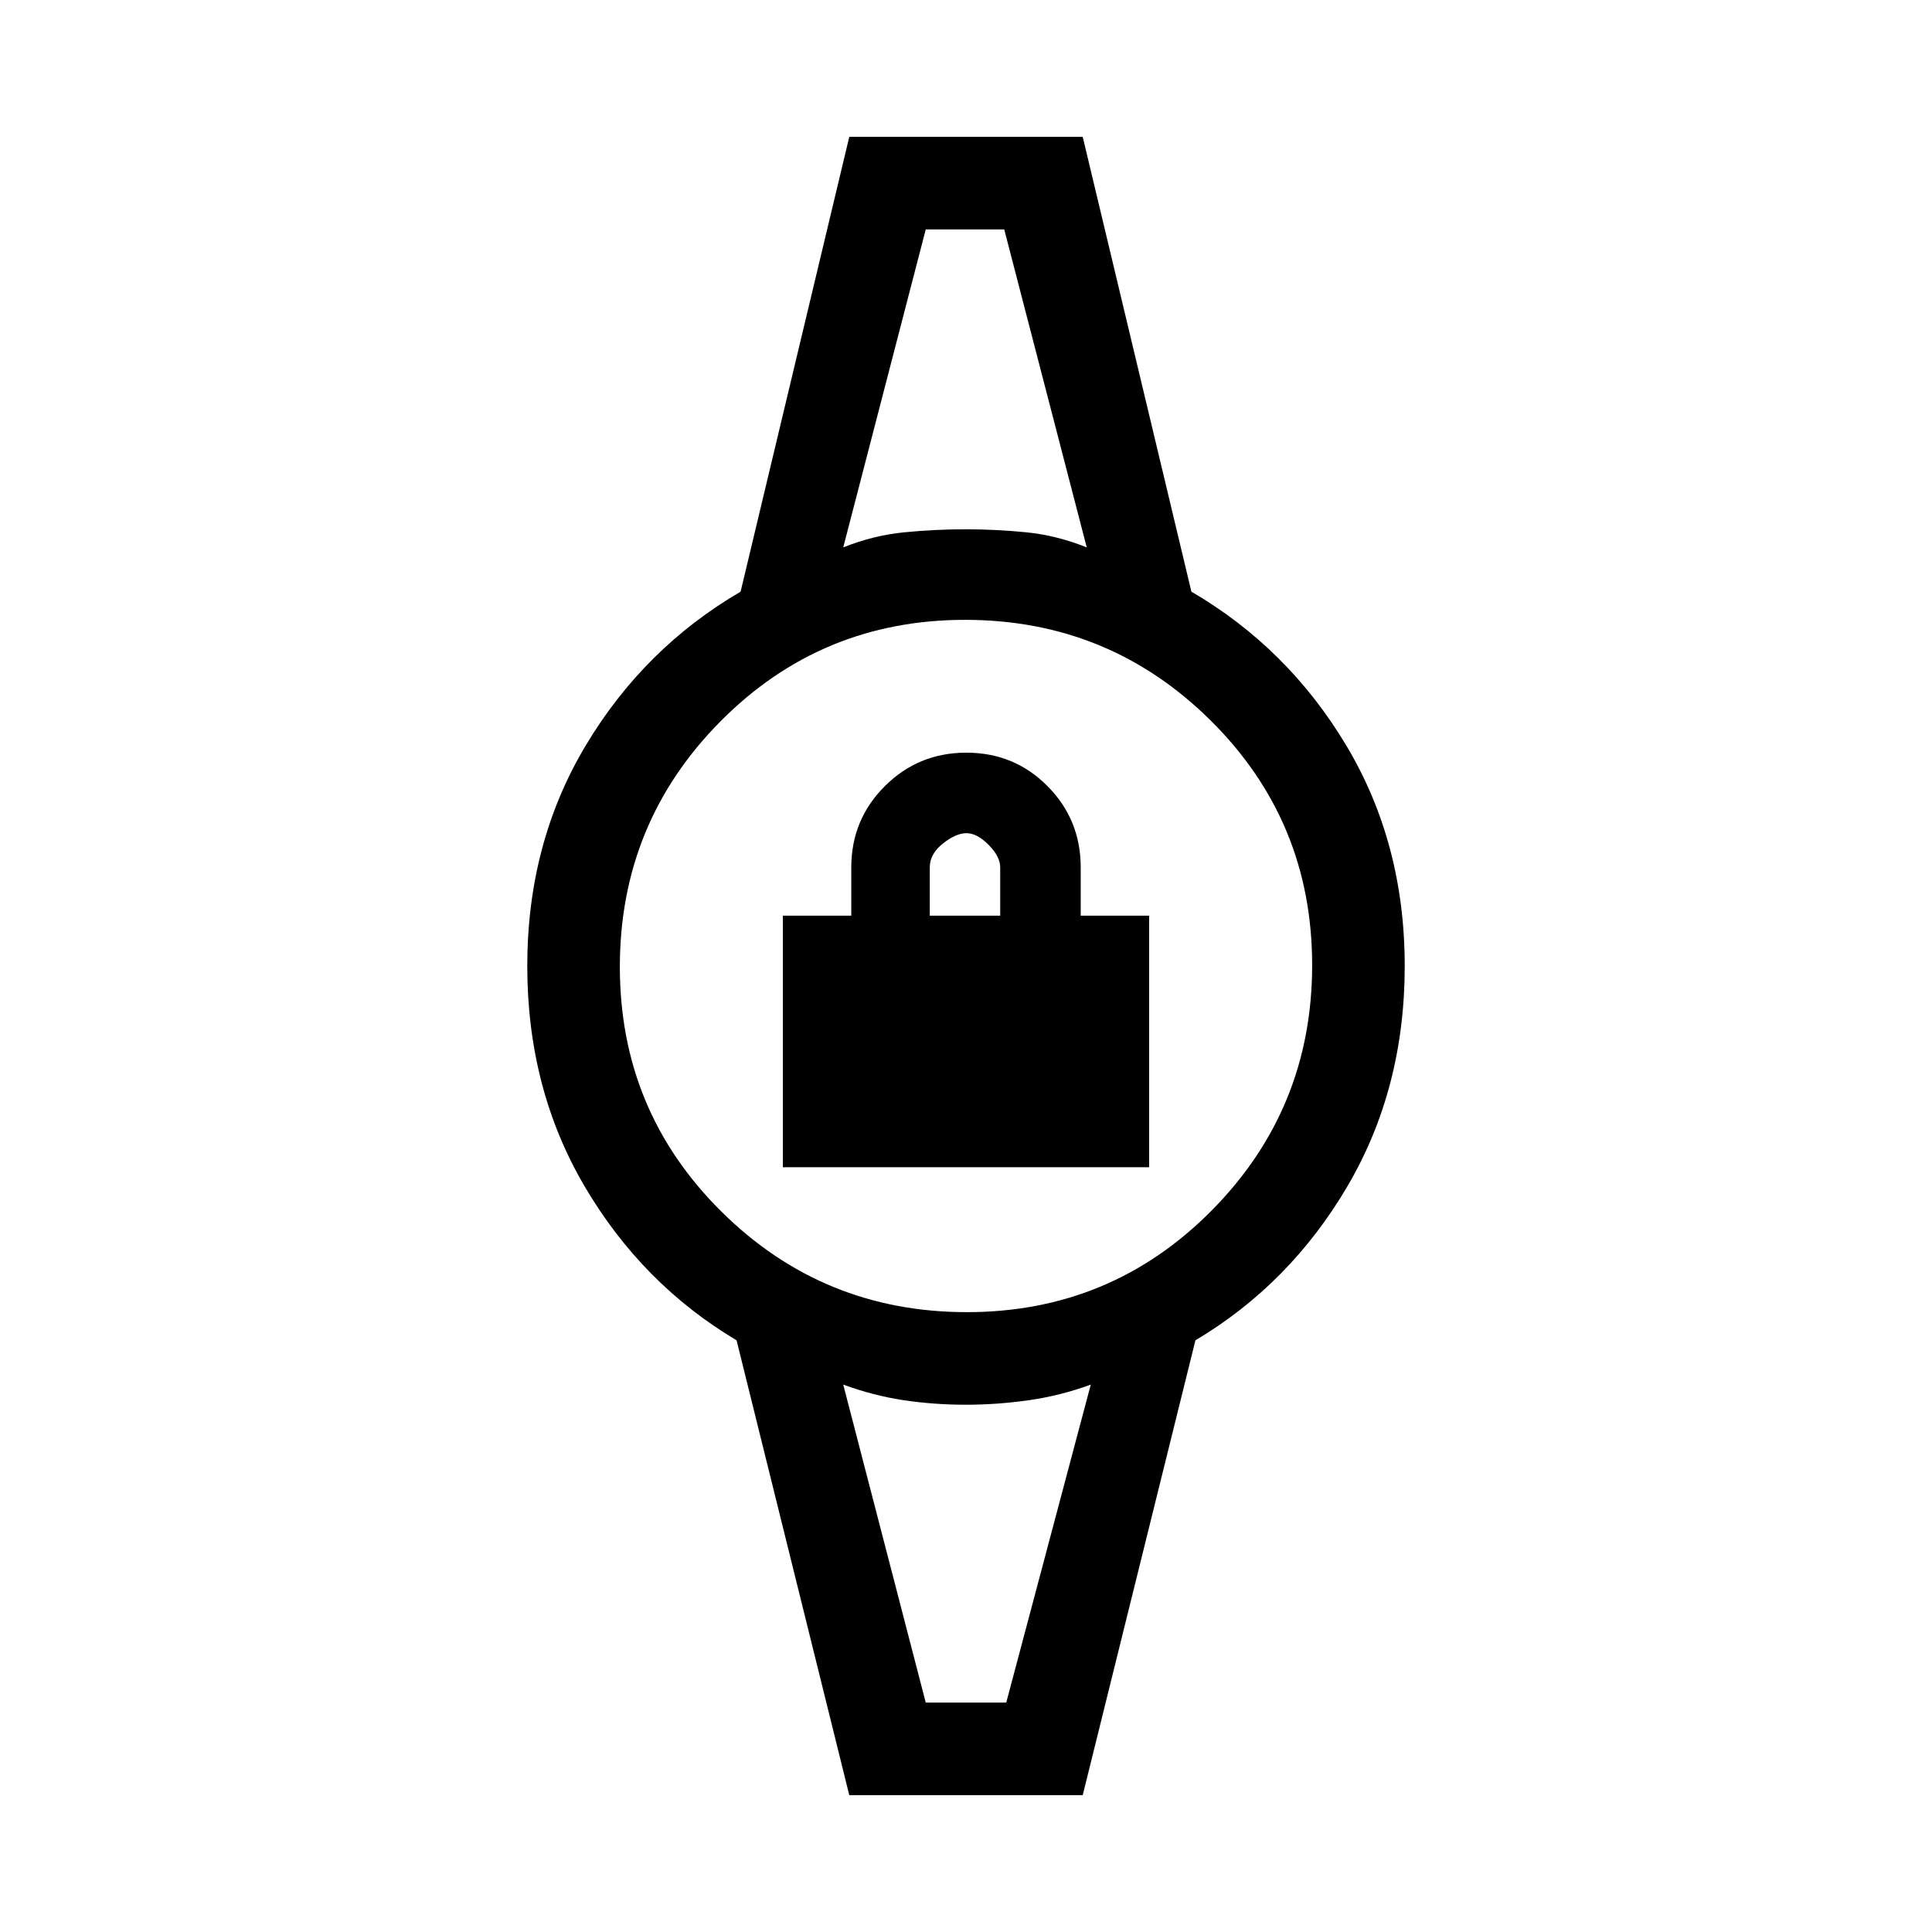 <svg xmlns="http://www.w3.org/2000/svg" height="20" viewBox="0 -960 960 960" width="20"><path d="M389-380v-125h34v-24q0-23.75 16.68-40.38Q456.35-586 480.18-586q23.82 0 40.32 16.62Q537-552.75 537-529v24h34v125H389Zm73-125h35v-24q0-5.36-5.75-11.18-5.75-5.82-11-5.82t-11.75 5.16Q462-535.68 462-529v24Zm-2-341h45.31-51.12H460Zm0 732h-6.32 53.14H460Zm-38 46-56-226q-47-28-75.5-76.5T262-480q0-61 29-109.5t77-76.5l54-226h116l54 226q48 28 77 76.5T698-480q0 61-28.5 109.5T594-294L538-68H422Zm58.44-240Q552-308 602-358.44t50-122Q652-552 601.56-602t-122-50Q408-652 358-601.56t-50 122Q308-408 358.44-358t122 50ZM419-688q15-6 30.3-7.5t30.5-1.5q15.2 0 30.2 1.5t30 7.5l-41-158h-39l-41 158Zm41 574h40l42-158q-15 5.5-30.7 7.75Q495.61-262 480-262q-16 0-31-2.25T419-272l41 158Z"/></svg>